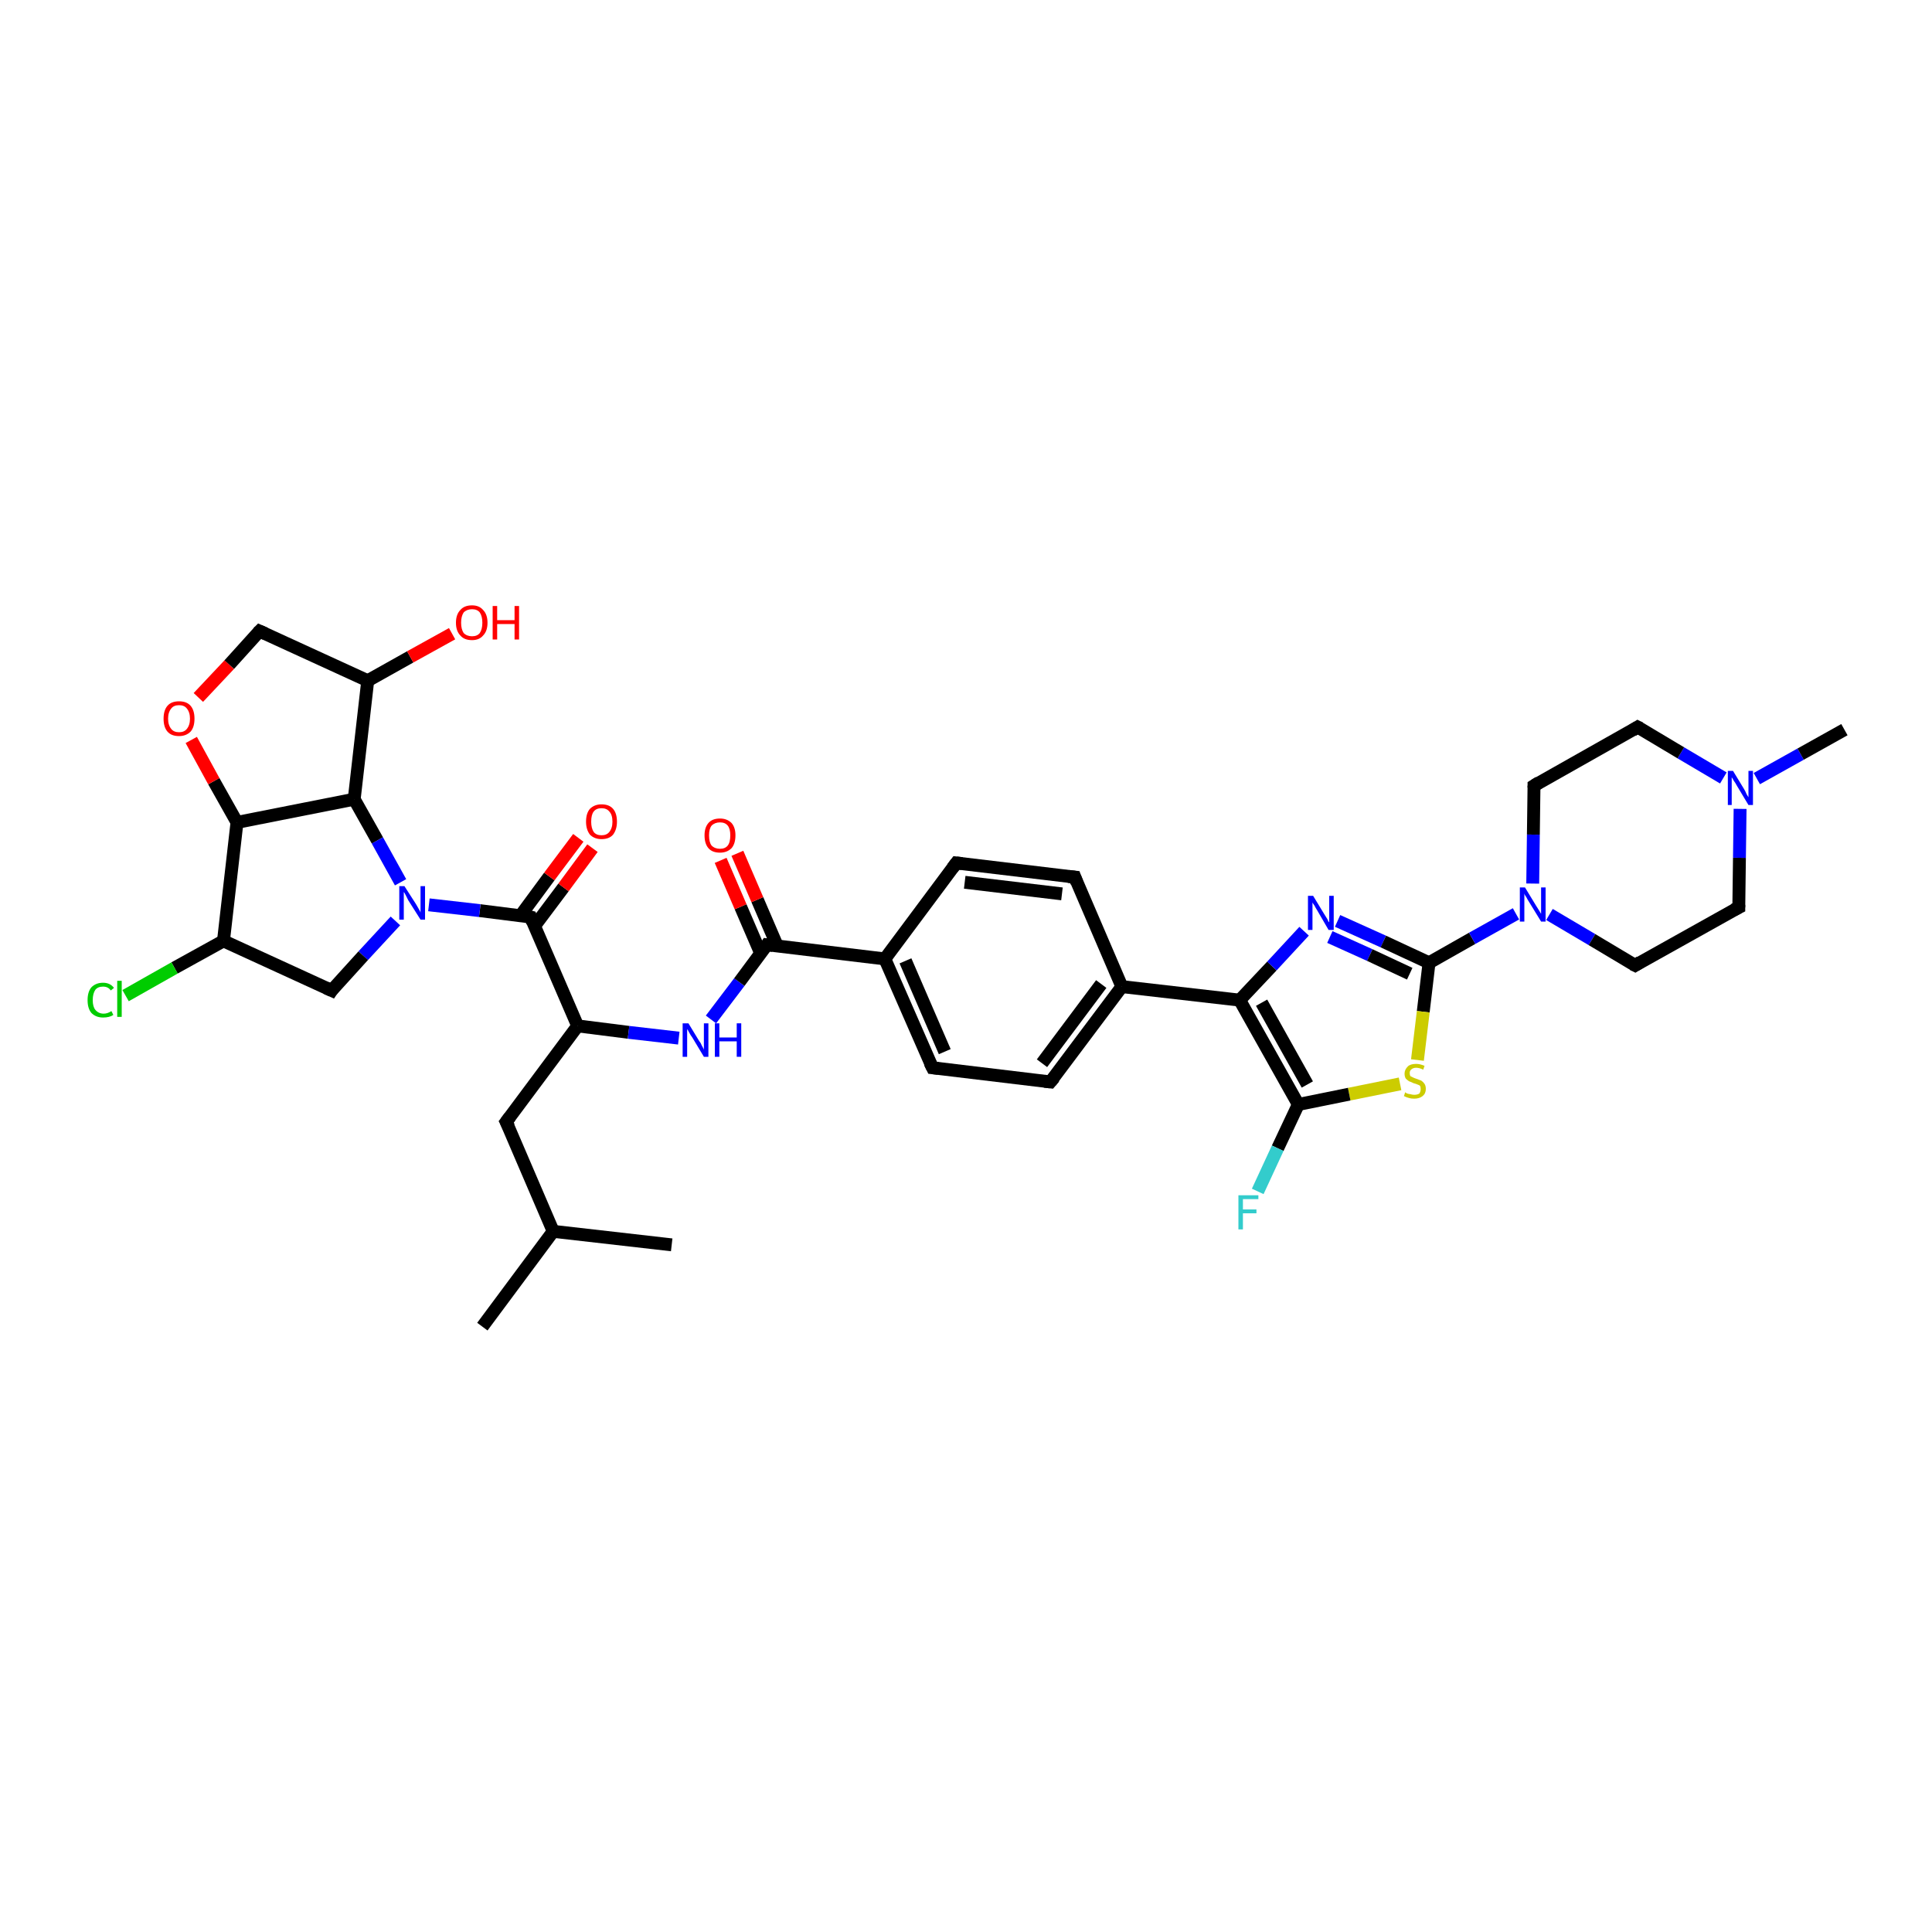 <?xml version='1.0' encoding='iso-8859-1'?>
<svg version='1.1' baseProfile='full'
              xmlns='http://www.w3.org/2000/svg'
                      xmlns:rdkit='http://www.rdkit.org/xml'
                      xmlns:xlink='http://www.w3.org/1999/xlink'
                  xml:space='preserve'
width='300px' height='300px' viewBox='0 0 300 300'>
<!-- END OF HEADER -->
<rect style='opacity:1.0;fill:#FFFFFF;stroke:none' width='300.0' height='300.0' x='0.0' y='0.0'> </rect>
<path class='bond-0 atom-0 atom-1' d='M 74.9,206.0 L 85.9,191.2' style='fill:none;fill-rule:evenodd;stroke:#000000;stroke-width:2.0px;stroke-linecap:butt;stroke-linejoin:miter;stroke-opacity:1' />
<path class='bond-1 atom-1 atom-2' d='M 85.9,191.2 L 104.3,193.3' style='fill:none;fill-rule:evenodd;stroke:#000000;stroke-width:2.0px;stroke-linecap:butt;stroke-linejoin:miter;stroke-opacity:1' />
<path class='bond-2 atom-1 atom-3' d='M 85.9,191.2 L 78.6,174.2' style='fill:none;fill-rule:evenodd;stroke:#000000;stroke-width:2.0px;stroke-linecap:butt;stroke-linejoin:miter;stroke-opacity:1' />
<path class='bond-3 atom-3 atom-4' d='M 78.6,174.2 L 89.7,159.3' style='fill:none;fill-rule:evenodd;stroke:#000000;stroke-width:2.0px;stroke-linecap:butt;stroke-linejoin:miter;stroke-opacity:1' />
<path class='bond-4 atom-4 atom-5' d='M 89.7,159.3 L 97.6,160.3' style='fill:none;fill-rule:evenodd;stroke:#000000;stroke-width:2.0px;stroke-linecap:butt;stroke-linejoin:miter;stroke-opacity:1' />
<path class='bond-4 atom-4 atom-5' d='M 97.6,160.3 L 105.4,161.2' style='fill:none;fill-rule:evenodd;stroke:#0000FF;stroke-width:2.0px;stroke-linecap:butt;stroke-linejoin:miter;stroke-opacity:1' />
<path class='bond-5 atom-5 atom-6' d='M 110.4,158.3 L 114.8,152.5' style='fill:none;fill-rule:evenodd;stroke:#0000FF;stroke-width:2.0px;stroke-linecap:butt;stroke-linejoin:miter;stroke-opacity:1' />
<path class='bond-5 atom-5 atom-6' d='M 114.8,152.5 L 119.1,146.7' style='fill:none;fill-rule:evenodd;stroke:#000000;stroke-width:2.0px;stroke-linecap:butt;stroke-linejoin:miter;stroke-opacity:1' />
<path class='bond-6 atom-6 atom-7' d='M 120.7,146.9 L 117.6,139.7' style='fill:none;fill-rule:evenodd;stroke:#000000;stroke-width:2.0px;stroke-linecap:butt;stroke-linejoin:miter;stroke-opacity:1' />
<path class='bond-6 atom-6 atom-7' d='M 117.6,139.7 L 114.5,132.5' style='fill:none;fill-rule:evenodd;stroke:#FF0000;stroke-width:2.0px;stroke-linecap:butt;stroke-linejoin:miter;stroke-opacity:1' />
<path class='bond-6 atom-6 atom-7' d='M 118.1,148.0 L 115.0,140.8' style='fill:none;fill-rule:evenodd;stroke:#000000;stroke-width:2.0px;stroke-linecap:butt;stroke-linejoin:miter;stroke-opacity:1' />
<path class='bond-6 atom-6 atom-7' d='M 115.0,140.8 L 111.9,133.6' style='fill:none;fill-rule:evenodd;stroke:#FF0000;stroke-width:2.0px;stroke-linecap:butt;stroke-linejoin:miter;stroke-opacity:1' />
<path class='bond-7 atom-6 atom-8' d='M 119.1,146.7 L 137.4,148.9' style='fill:none;fill-rule:evenodd;stroke:#000000;stroke-width:2.0px;stroke-linecap:butt;stroke-linejoin:miter;stroke-opacity:1' />
<path class='bond-8 atom-8 atom-9' d='M 137.4,148.9 L 144.8,165.8' style='fill:none;fill-rule:evenodd;stroke:#000000;stroke-width:2.0px;stroke-linecap:butt;stroke-linejoin:miter;stroke-opacity:1' />
<path class='bond-8 atom-8 atom-9' d='M 140.6,149.2 L 146.7,163.3' style='fill:none;fill-rule:evenodd;stroke:#000000;stroke-width:2.0px;stroke-linecap:butt;stroke-linejoin:miter;stroke-opacity:1' />
<path class='bond-9 atom-9 atom-10' d='M 144.8,165.8 L 163.1,168.0' style='fill:none;fill-rule:evenodd;stroke:#000000;stroke-width:2.0px;stroke-linecap:butt;stroke-linejoin:miter;stroke-opacity:1' />
<path class='bond-10 atom-10 atom-11' d='M 163.1,168.0 L 174.2,153.2' style='fill:none;fill-rule:evenodd;stroke:#000000;stroke-width:2.0px;stroke-linecap:butt;stroke-linejoin:miter;stroke-opacity:1' />
<path class='bond-10 atom-10 atom-11' d='M 161.8,165.1 L 171.0,152.8' style='fill:none;fill-rule:evenodd;stroke:#000000;stroke-width:2.0px;stroke-linecap:butt;stroke-linejoin:miter;stroke-opacity:1' />
<path class='bond-11 atom-11 atom-12' d='M 174.2,153.2 L 166.9,136.2' style='fill:none;fill-rule:evenodd;stroke:#000000;stroke-width:2.0px;stroke-linecap:butt;stroke-linejoin:miter;stroke-opacity:1' />
<path class='bond-12 atom-12 atom-13' d='M 166.9,136.2 L 148.5,134.0' style='fill:none;fill-rule:evenodd;stroke:#000000;stroke-width:2.0px;stroke-linecap:butt;stroke-linejoin:miter;stroke-opacity:1' />
<path class='bond-12 atom-12 atom-13' d='M 164.9,138.8 L 149.8,137.0' style='fill:none;fill-rule:evenodd;stroke:#000000;stroke-width:2.0px;stroke-linecap:butt;stroke-linejoin:miter;stroke-opacity:1' />
<path class='bond-13 atom-11 atom-14' d='M 174.2,153.2 L 192.5,155.3' style='fill:none;fill-rule:evenodd;stroke:#000000;stroke-width:2.0px;stroke-linecap:butt;stroke-linejoin:miter;stroke-opacity:1' />
<path class='bond-14 atom-14 atom-15' d='M 192.5,155.3 L 197.5,150.0' style='fill:none;fill-rule:evenodd;stroke:#000000;stroke-width:2.0px;stroke-linecap:butt;stroke-linejoin:miter;stroke-opacity:1' />
<path class='bond-14 atom-14 atom-15' d='M 197.5,150.0 L 202.5,144.6' style='fill:none;fill-rule:evenodd;stroke:#0000FF;stroke-width:2.0px;stroke-linecap:butt;stroke-linejoin:miter;stroke-opacity:1' />
<path class='bond-15 atom-15 atom-16' d='M 207.7,143.0 L 214.8,146.2' style='fill:none;fill-rule:evenodd;stroke:#0000FF;stroke-width:2.0px;stroke-linecap:butt;stroke-linejoin:miter;stroke-opacity:1' />
<path class='bond-15 atom-15 atom-16' d='M 214.8,146.2 L 221.9,149.5' style='fill:none;fill-rule:evenodd;stroke:#000000;stroke-width:2.0px;stroke-linecap:butt;stroke-linejoin:miter;stroke-opacity:1' />
<path class='bond-15 atom-15 atom-16' d='M 206.5,145.5 L 212.7,148.3' style='fill:none;fill-rule:evenodd;stroke:#0000FF;stroke-width:2.0px;stroke-linecap:butt;stroke-linejoin:miter;stroke-opacity:1' />
<path class='bond-15 atom-15 atom-16' d='M 212.7,148.3 L 218.9,151.2' style='fill:none;fill-rule:evenodd;stroke:#000000;stroke-width:2.0px;stroke-linecap:butt;stroke-linejoin:miter;stroke-opacity:1' />
<path class='bond-16 atom-16 atom-17' d='M 221.9,149.5 L 221.0,157.1' style='fill:none;fill-rule:evenodd;stroke:#000000;stroke-width:2.0px;stroke-linecap:butt;stroke-linejoin:miter;stroke-opacity:1' />
<path class='bond-16 atom-16 atom-17' d='M 221.0,157.1 L 220.1,164.6' style='fill:none;fill-rule:evenodd;stroke:#CCCC00;stroke-width:2.0px;stroke-linecap:butt;stroke-linejoin:miter;stroke-opacity:1' />
<path class='bond-17 atom-17 atom-18' d='M 217.4,168.3 L 209.5,169.9' style='fill:none;fill-rule:evenodd;stroke:#CCCC00;stroke-width:2.0px;stroke-linecap:butt;stroke-linejoin:miter;stroke-opacity:1' />
<path class='bond-17 atom-17 atom-18' d='M 209.5,169.9 L 201.6,171.5' style='fill:none;fill-rule:evenodd;stroke:#000000;stroke-width:2.0px;stroke-linecap:butt;stroke-linejoin:miter;stroke-opacity:1' />
<path class='bond-18 atom-18 atom-19' d='M 201.6,171.5 L 198.4,178.3' style='fill:none;fill-rule:evenodd;stroke:#000000;stroke-width:2.0px;stroke-linecap:butt;stroke-linejoin:miter;stroke-opacity:1' />
<path class='bond-18 atom-18 atom-19' d='M 198.4,178.3 L 195.3,185.0' style='fill:none;fill-rule:evenodd;stroke:#33CCCC;stroke-width:2.0px;stroke-linecap:butt;stroke-linejoin:miter;stroke-opacity:1' />
<path class='bond-19 atom-16 atom-20' d='M 221.9,149.5 L 228.6,145.7' style='fill:none;fill-rule:evenodd;stroke:#000000;stroke-width:2.0px;stroke-linecap:butt;stroke-linejoin:miter;stroke-opacity:1' />
<path class='bond-19 atom-16 atom-20' d='M 228.6,145.7 L 235.4,141.9' style='fill:none;fill-rule:evenodd;stroke:#0000FF;stroke-width:2.0px;stroke-linecap:butt;stroke-linejoin:miter;stroke-opacity:1' />
<path class='bond-20 atom-20 atom-21' d='M 240.6,142.0 L 247.2,145.9' style='fill:none;fill-rule:evenodd;stroke:#0000FF;stroke-width:2.0px;stroke-linecap:butt;stroke-linejoin:miter;stroke-opacity:1' />
<path class='bond-20 atom-20 atom-21' d='M 247.2,145.9 L 253.9,149.9' style='fill:none;fill-rule:evenodd;stroke:#000000;stroke-width:2.0px;stroke-linecap:butt;stroke-linejoin:miter;stroke-opacity:1' />
<path class='bond-21 atom-21 atom-22' d='M 253.9,149.9 L 270.0,140.9' style='fill:none;fill-rule:evenodd;stroke:#000000;stroke-width:2.0px;stroke-linecap:butt;stroke-linejoin:miter;stroke-opacity:1' />
<path class='bond-22 atom-22 atom-23' d='M 270.0,140.9 L 270.1,133.2' style='fill:none;fill-rule:evenodd;stroke:#000000;stroke-width:2.0px;stroke-linecap:butt;stroke-linejoin:miter;stroke-opacity:1' />
<path class='bond-22 atom-22 atom-23' d='M 270.1,133.2 L 270.2,125.6' style='fill:none;fill-rule:evenodd;stroke:#0000FF;stroke-width:2.0px;stroke-linecap:butt;stroke-linejoin:miter;stroke-opacity:1' />
<path class='bond-23 atom-23 atom-24' d='M 272.8,120.9 L 279.6,117.1' style='fill:none;fill-rule:evenodd;stroke:#0000FF;stroke-width:2.0px;stroke-linecap:butt;stroke-linejoin:miter;stroke-opacity:1' />
<path class='bond-23 atom-23 atom-24' d='M 279.6,117.1 L 286.4,113.3' style='fill:none;fill-rule:evenodd;stroke:#000000;stroke-width:2.0px;stroke-linecap:butt;stroke-linejoin:miter;stroke-opacity:1' />
<path class='bond-24 atom-23 atom-25' d='M 267.6,120.8 L 261.0,116.9' style='fill:none;fill-rule:evenodd;stroke:#0000FF;stroke-width:2.0px;stroke-linecap:butt;stroke-linejoin:miter;stroke-opacity:1' />
<path class='bond-24 atom-23 atom-25' d='M 261.0,116.9 L 254.3,112.9' style='fill:none;fill-rule:evenodd;stroke:#000000;stroke-width:2.0px;stroke-linecap:butt;stroke-linejoin:miter;stroke-opacity:1' />
<path class='bond-25 atom-25 atom-26' d='M 254.3,112.9 L 238.2,122.0' style='fill:none;fill-rule:evenodd;stroke:#000000;stroke-width:2.0px;stroke-linecap:butt;stroke-linejoin:miter;stroke-opacity:1' />
<path class='bond-26 atom-4 atom-27' d='M 89.7,159.3 L 82.4,142.4' style='fill:none;fill-rule:evenodd;stroke:#000000;stroke-width:2.0px;stroke-linecap:butt;stroke-linejoin:miter;stroke-opacity:1' />
<path class='bond-27 atom-27 atom-28' d='M 83.0,143.8 L 87.5,137.8' style='fill:none;fill-rule:evenodd;stroke:#000000;stroke-width:2.0px;stroke-linecap:butt;stroke-linejoin:miter;stroke-opacity:1' />
<path class='bond-27 atom-27 atom-28' d='M 87.5,137.8 L 92.0,131.7' style='fill:none;fill-rule:evenodd;stroke:#FF0000;stroke-width:2.0px;stroke-linecap:butt;stroke-linejoin:miter;stroke-opacity:1' />
<path class='bond-27 atom-27 atom-28' d='M 80.8,142.2 L 85.3,136.1' style='fill:none;fill-rule:evenodd;stroke:#000000;stroke-width:2.0px;stroke-linecap:butt;stroke-linejoin:miter;stroke-opacity:1' />
<path class='bond-27 atom-27 atom-28' d='M 85.3,136.1 L 89.8,130.1' style='fill:none;fill-rule:evenodd;stroke:#FF0000;stroke-width:2.0px;stroke-linecap:butt;stroke-linejoin:miter;stroke-opacity:1' />
<path class='bond-28 atom-27 atom-29' d='M 82.4,142.4 L 74.5,141.4' style='fill:none;fill-rule:evenodd;stroke:#000000;stroke-width:2.0px;stroke-linecap:butt;stroke-linejoin:miter;stroke-opacity:1' />
<path class='bond-28 atom-27 atom-29' d='M 74.5,141.4 L 66.6,140.5' style='fill:none;fill-rule:evenodd;stroke:#0000FF;stroke-width:2.0px;stroke-linecap:butt;stroke-linejoin:miter;stroke-opacity:1' />
<path class='bond-29 atom-29 atom-30' d='M 61.4,143.0 L 56.4,148.4' style='fill:none;fill-rule:evenodd;stroke:#0000FF;stroke-width:2.0px;stroke-linecap:butt;stroke-linejoin:miter;stroke-opacity:1' />
<path class='bond-29 atom-29 atom-30' d='M 56.4,148.4 L 51.5,153.8' style='fill:none;fill-rule:evenodd;stroke:#000000;stroke-width:2.0px;stroke-linecap:butt;stroke-linejoin:miter;stroke-opacity:1' />
<path class='bond-30 atom-30 atom-31' d='M 51.5,153.8 L 34.7,146.1' style='fill:none;fill-rule:evenodd;stroke:#000000;stroke-width:2.0px;stroke-linecap:butt;stroke-linejoin:miter;stroke-opacity:1' />
<path class='bond-31 atom-31 atom-32' d='M 34.7,146.1 L 27.1,150.3' style='fill:none;fill-rule:evenodd;stroke:#000000;stroke-width:2.0px;stroke-linecap:butt;stroke-linejoin:miter;stroke-opacity:1' />
<path class='bond-31 atom-31 atom-32' d='M 27.1,150.3 L 19.5,154.6' style='fill:none;fill-rule:evenodd;stroke:#00CC00;stroke-width:2.0px;stroke-linecap:butt;stroke-linejoin:miter;stroke-opacity:1' />
<path class='bond-32 atom-31 atom-33' d='M 34.7,146.1 L 36.8,127.7' style='fill:none;fill-rule:evenodd;stroke:#000000;stroke-width:2.0px;stroke-linecap:butt;stroke-linejoin:miter;stroke-opacity:1' />
<path class='bond-33 atom-33 atom-34' d='M 36.8,127.7 L 33.2,121.3' style='fill:none;fill-rule:evenodd;stroke:#000000;stroke-width:2.0px;stroke-linecap:butt;stroke-linejoin:miter;stroke-opacity:1' />
<path class='bond-33 atom-33 atom-34' d='M 33.2,121.3 L 29.7,114.9' style='fill:none;fill-rule:evenodd;stroke:#FF0000;stroke-width:2.0px;stroke-linecap:butt;stroke-linejoin:miter;stroke-opacity:1' />
<path class='bond-34 atom-34 atom-35' d='M 30.8,108.3 L 35.6,103.2' style='fill:none;fill-rule:evenodd;stroke:#FF0000;stroke-width:2.0px;stroke-linecap:butt;stroke-linejoin:miter;stroke-opacity:1' />
<path class='bond-34 atom-34 atom-35' d='M 35.6,103.2 L 40.3,98.0' style='fill:none;fill-rule:evenodd;stroke:#000000;stroke-width:2.0px;stroke-linecap:butt;stroke-linejoin:miter;stroke-opacity:1' />
<path class='bond-35 atom-35 atom-36' d='M 40.3,98.0 L 57.1,105.7' style='fill:none;fill-rule:evenodd;stroke:#000000;stroke-width:2.0px;stroke-linecap:butt;stroke-linejoin:miter;stroke-opacity:1' />
<path class='bond-36 atom-36 atom-37' d='M 57.1,105.7 L 63.7,102.0' style='fill:none;fill-rule:evenodd;stroke:#000000;stroke-width:2.0px;stroke-linecap:butt;stroke-linejoin:miter;stroke-opacity:1' />
<path class='bond-36 atom-36 atom-37' d='M 63.7,102.0 L 70.2,98.4' style='fill:none;fill-rule:evenodd;stroke:#FF0000;stroke-width:2.0px;stroke-linecap:butt;stroke-linejoin:miter;stroke-opacity:1' />
<path class='bond-37 atom-36 atom-38' d='M 57.1,105.7 L 55.0,124.1' style='fill:none;fill-rule:evenodd;stroke:#000000;stroke-width:2.0px;stroke-linecap:butt;stroke-linejoin:miter;stroke-opacity:1' />
<path class='bond-38 atom-13 atom-8' d='M 148.5,134.0 L 137.4,148.9' style='fill:none;fill-rule:evenodd;stroke:#000000;stroke-width:2.0px;stroke-linecap:butt;stroke-linejoin:miter;stroke-opacity:1' />
<path class='bond-39 atom-18 atom-14' d='M 201.6,171.5 L 192.5,155.3' style='fill:none;fill-rule:evenodd;stroke:#000000;stroke-width:2.0px;stroke-linecap:butt;stroke-linejoin:miter;stroke-opacity:1' />
<path class='bond-39 atom-18 atom-14' d='M 203.0,168.4 L 195.9,155.7' style='fill:none;fill-rule:evenodd;stroke:#000000;stroke-width:2.0px;stroke-linecap:butt;stroke-linejoin:miter;stroke-opacity:1' />
<path class='bond-40 atom-26 atom-20' d='M 238.2,122.0 L 238.1,129.6' style='fill:none;fill-rule:evenodd;stroke:#000000;stroke-width:2.0px;stroke-linecap:butt;stroke-linejoin:miter;stroke-opacity:1' />
<path class='bond-40 atom-26 atom-20' d='M 238.1,129.6 L 238.0,137.2' style='fill:none;fill-rule:evenodd;stroke:#0000FF;stroke-width:2.0px;stroke-linecap:butt;stroke-linejoin:miter;stroke-opacity:1' />
<path class='bond-41 atom-38 atom-29' d='M 55.0,124.1 L 58.6,130.5' style='fill:none;fill-rule:evenodd;stroke:#000000;stroke-width:2.0px;stroke-linecap:butt;stroke-linejoin:miter;stroke-opacity:1' />
<path class='bond-41 atom-38 atom-29' d='M 58.6,130.5 L 62.2,137.0' style='fill:none;fill-rule:evenodd;stroke:#0000FF;stroke-width:2.0px;stroke-linecap:butt;stroke-linejoin:miter;stroke-opacity:1' />
<path class='bond-42 atom-38 atom-33' d='M 55.0,124.1 L 36.8,127.7' style='fill:none;fill-rule:evenodd;stroke:#000000;stroke-width:2.0px;stroke-linecap:butt;stroke-linejoin:miter;stroke-opacity:1' />
<path d='M 79.0,175.0 L 78.6,174.2 L 79.2,173.4' style='fill:none;stroke:#000000;stroke-width:2.0px;stroke-linecap:butt;stroke-linejoin:miter;stroke-opacity:1;' />
<path d='M 118.9,147.0 L 119.1,146.7 L 120.0,146.8' style='fill:none;stroke:#000000;stroke-width:2.0px;stroke-linecap:butt;stroke-linejoin:miter;stroke-opacity:1;' />
<path d='M 144.4,165.0 L 144.8,165.8 L 145.7,165.9' style='fill:none;stroke:#000000;stroke-width:2.0px;stroke-linecap:butt;stroke-linejoin:miter;stroke-opacity:1;' />
<path d='M 162.2,167.9 L 163.1,168.0 L 163.7,167.3' style='fill:none;stroke:#000000;stroke-width:2.0px;stroke-linecap:butt;stroke-linejoin:miter;stroke-opacity:1;' />
<path d='M 167.2,137.0 L 166.9,136.2 L 165.9,136.1' style='fill:none;stroke:#000000;stroke-width:2.0px;stroke-linecap:butt;stroke-linejoin:miter;stroke-opacity:1;' />
<path d='M 149.4,134.1 L 148.5,134.0 L 147.9,134.8' style='fill:none;stroke:#000000;stroke-width:2.0px;stroke-linecap:butt;stroke-linejoin:miter;stroke-opacity:1;' />
<path d='M 253.5,149.7 L 253.9,149.9 L 254.7,149.4' style='fill:none;stroke:#000000;stroke-width:2.0px;stroke-linecap:butt;stroke-linejoin:miter;stroke-opacity:1;' />
<path d='M 269.2,141.3 L 270.0,140.9 L 270.0,140.5' style='fill:none;stroke:#000000;stroke-width:2.0px;stroke-linecap:butt;stroke-linejoin:miter;stroke-opacity:1;' />
<path d='M 254.7,113.1 L 254.3,112.9 L 253.5,113.4' style='fill:none;stroke:#000000;stroke-width:2.0px;stroke-linecap:butt;stroke-linejoin:miter;stroke-opacity:1;' />
<path d='M 239.0,121.5 L 238.2,122.0 L 238.2,122.3' style='fill:none;stroke:#000000;stroke-width:2.0px;stroke-linecap:butt;stroke-linejoin:miter;stroke-opacity:1;' />
<path d='M 82.7,143.2 L 82.4,142.4 L 82.0,142.3' style='fill:none;stroke:#000000;stroke-width:2.0px;stroke-linecap:butt;stroke-linejoin:miter;stroke-opacity:1;' />
<path d='M 51.7,153.5 L 51.5,153.8 L 50.6,153.4' style='fill:none;stroke:#000000;stroke-width:2.0px;stroke-linecap:butt;stroke-linejoin:miter;stroke-opacity:1;' />
<path d='M 40.1,98.2 L 40.3,98.0 L 41.2,98.4' style='fill:none;stroke:#000000;stroke-width:2.0px;stroke-linecap:butt;stroke-linejoin:miter;stroke-opacity:1;' />
<path class='atom-5' d='M 106.9 158.9
L 108.6 161.7
Q 108.8 161.9, 109.0 162.4
Q 109.3 162.9, 109.3 163.0
L 109.3 158.9
L 110.0 158.9
L 110.0 164.1
L 109.3 164.1
L 107.5 161.1
Q 107.2 160.7, 107.0 160.3
Q 106.8 159.9, 106.7 159.8
L 106.7 164.1
L 106.0 164.1
L 106.0 158.9
L 106.9 158.9
' fill='#0000FF'/>
<path class='atom-5' d='M 111.0 158.9
L 111.7 158.9
L 111.7 161.1
L 114.4 161.1
L 114.4 158.9
L 115.1 158.9
L 115.1 164.1
L 114.4 164.1
L 114.4 161.7
L 111.7 161.7
L 111.7 164.1
L 111.0 164.1
L 111.0 158.9
' fill='#0000FF'/>
<path class='atom-7' d='M 109.4 129.7
Q 109.4 128.5, 110.0 127.8
Q 110.6 127.1, 111.8 127.1
Q 112.9 127.1, 113.6 127.8
Q 114.2 128.5, 114.2 129.7
Q 114.2 131.0, 113.6 131.7
Q 112.9 132.4, 111.8 132.4
Q 110.6 132.4, 110.0 131.7
Q 109.4 131.0, 109.4 129.7
M 111.8 131.8
Q 112.6 131.8, 113.0 131.3
Q 113.4 130.8, 113.4 129.7
Q 113.4 128.7, 113.0 128.2
Q 112.6 127.7, 111.8 127.7
Q 111.0 127.7, 110.5 128.2
Q 110.1 128.7, 110.1 129.7
Q 110.1 130.8, 110.5 131.3
Q 111.0 131.8, 111.8 131.8
' fill='#FF0000'/>
<path class='atom-15' d='M 203.9 139.1
L 205.6 141.9
Q 205.8 142.2, 206.1 142.7
Q 206.3 143.2, 206.4 143.2
L 206.4 139.1
L 207.1 139.1
L 207.1 144.4
L 206.3 144.4
L 204.5 141.3
Q 204.3 141.0, 204.1 140.6
Q 203.8 140.2, 203.8 140.1
L 203.8 144.4
L 203.1 144.4
L 203.1 139.1
L 203.9 139.1
' fill='#0000FF'/>
<path class='atom-17' d='M 218.2 169.6
Q 218.3 169.7, 218.5 169.8
Q 218.8 169.9, 219.0 169.9
Q 219.3 170.0, 219.6 170.0
Q 220.1 170.0, 220.4 169.8
Q 220.6 169.5, 220.6 169.1
Q 220.6 168.8, 220.5 168.6
Q 220.4 168.5, 220.1 168.4
Q 219.9 168.3, 219.5 168.2
Q 219.1 168.0, 218.8 167.9
Q 218.5 167.7, 218.3 167.5
Q 218.1 167.2, 218.1 166.7
Q 218.1 166.1, 218.6 165.6
Q 219.0 165.2, 219.9 165.2
Q 220.5 165.2, 221.2 165.5
L 221.0 166.1
Q 220.4 165.8, 219.9 165.8
Q 219.4 165.8, 219.1 166.1
Q 218.9 166.3, 218.9 166.6
Q 218.9 166.9, 219.0 167.1
Q 219.2 167.2, 219.4 167.3
Q 219.6 167.4, 219.9 167.5
Q 220.4 167.7, 220.7 167.8
Q 221.0 168.0, 221.2 168.3
Q 221.4 168.6, 221.4 169.1
Q 221.4 169.8, 220.9 170.2
Q 220.4 170.6, 219.6 170.6
Q 219.1 170.6, 218.8 170.5
Q 218.4 170.4, 218.0 170.2
L 218.2 169.6
' fill='#CCCC00'/>
<path class='atom-19' d='M 192.3 185.6
L 195.4 185.6
L 195.4 186.2
L 193.0 186.2
L 193.0 187.8
L 195.1 187.8
L 195.1 188.4
L 193.0 188.4
L 193.0 190.9
L 192.3 190.9
L 192.3 185.6
' fill='#33CCCC'/>
<path class='atom-20' d='M 236.8 137.8
L 238.5 140.6
Q 238.7 140.9, 239.0 141.4
Q 239.3 141.9, 239.3 141.9
L 239.3 137.8
L 240.0 137.8
L 240.0 143.1
L 239.3 143.1
L 237.4 140.0
Q 237.2 139.7, 237.0 139.3
Q 236.7 138.9, 236.7 138.7
L 236.7 143.1
L 236.0 143.1
L 236.0 137.8
L 236.8 137.8
' fill='#0000FF'/>
<path class='atom-23' d='M 269.1 119.7
L 270.8 122.5
Q 271.0 122.8, 271.2 123.3
Q 271.5 123.8, 271.5 123.8
L 271.5 119.7
L 272.2 119.7
L 272.2 125.0
L 271.5 125.0
L 269.7 122.0
Q 269.5 121.6, 269.2 121.2
Q 269.0 120.8, 268.9 120.7
L 268.9 125.0
L 268.3 125.0
L 268.3 119.7
L 269.1 119.7
' fill='#0000FF'/>
<path class='atom-28' d='M 91.0 127.6
Q 91.0 126.3, 91.6 125.6
Q 92.3 124.9, 93.4 124.9
Q 94.6 124.9, 95.2 125.6
Q 95.8 126.3, 95.8 127.6
Q 95.8 128.8, 95.2 129.6
Q 94.6 130.3, 93.4 130.3
Q 92.3 130.3, 91.6 129.6
Q 91.0 128.8, 91.0 127.6
M 93.4 129.7
Q 94.2 129.7, 94.6 129.2
Q 95.1 128.6, 95.1 127.6
Q 95.1 126.5, 94.6 126.0
Q 94.2 125.5, 93.4 125.5
Q 92.6 125.5, 92.2 126.0
Q 91.8 126.5, 91.8 127.6
Q 91.8 128.6, 92.2 129.2
Q 92.6 129.7, 93.4 129.7
' fill='#FF0000'/>
<path class='atom-29' d='M 62.8 137.6
L 64.6 140.4
Q 64.7 140.6, 65.0 141.1
Q 65.3 141.6, 65.3 141.7
L 65.3 137.6
L 66.0 137.6
L 66.0 142.8
L 65.3 142.8
L 63.4 139.8
Q 63.2 139.4, 63.0 139.0
Q 62.8 138.6, 62.7 138.5
L 62.7 142.8
L 62.0 142.8
L 62.0 137.6
L 62.8 137.6
' fill='#0000FF'/>
<path class='atom-32' d='M 13.6 155.3
Q 13.6 154.0, 14.2 153.3
Q 14.9 152.6, 16.0 152.6
Q 17.1 152.6, 17.7 153.4
L 17.2 153.8
Q 16.8 153.2, 16.0 153.2
Q 15.2 153.2, 14.8 153.7
Q 14.4 154.3, 14.4 155.3
Q 14.4 156.3, 14.8 156.8
Q 15.3 157.4, 16.1 157.4
Q 16.7 157.4, 17.3 157.0
L 17.6 157.6
Q 17.3 157.8, 16.9 157.9
Q 16.5 158.0, 16.0 158.0
Q 14.9 158.0, 14.2 157.3
Q 13.6 156.6, 13.6 155.3
' fill='#00CC00'/>
<path class='atom-32' d='M 18.2 152.3
L 18.9 152.3
L 18.9 157.9
L 18.2 157.9
L 18.2 152.3
' fill='#00CC00'/>
<path class='atom-34' d='M 25.4 111.6
Q 25.4 110.3, 26.0 109.6
Q 26.6 108.9, 27.8 108.9
Q 29.0 108.9, 29.6 109.6
Q 30.2 110.3, 30.2 111.6
Q 30.2 112.9, 29.6 113.6
Q 28.9 114.3, 27.8 114.3
Q 26.6 114.3, 26.0 113.6
Q 25.4 112.9, 25.4 111.6
M 27.8 113.7
Q 28.6 113.7, 29.0 113.2
Q 29.5 112.6, 29.5 111.6
Q 29.5 110.6, 29.0 110.0
Q 28.6 109.5, 27.8 109.5
Q 27.0 109.5, 26.6 110.0
Q 26.1 110.6, 26.1 111.6
Q 26.1 112.6, 26.6 113.2
Q 27.0 113.7, 27.8 113.7
' fill='#FF0000'/>
<path class='atom-37' d='M 70.8 96.7
Q 70.8 95.4, 71.5 94.7
Q 72.1 94.0, 73.3 94.0
Q 74.4 94.0, 75.0 94.7
Q 75.7 95.4, 75.7 96.7
Q 75.7 98.0, 75.0 98.7
Q 74.4 99.4, 73.3 99.4
Q 72.1 99.4, 71.5 98.7
Q 70.8 98.0, 70.8 96.7
M 73.3 98.8
Q 74.1 98.8, 74.5 98.3
Q 74.9 97.7, 74.9 96.7
Q 74.9 95.7, 74.5 95.1
Q 74.1 94.6, 73.3 94.6
Q 72.5 94.6, 72.0 95.1
Q 71.6 95.7, 71.6 96.7
Q 71.6 97.7, 72.0 98.3
Q 72.5 98.8, 73.3 98.8
' fill='#FF0000'/>
<path class='atom-37' d='M 76.5 94.1
L 77.2 94.1
L 77.2 96.3
L 79.9 96.3
L 79.9 94.1
L 80.6 94.1
L 80.6 99.3
L 79.9 99.3
L 79.9 96.9
L 77.2 96.9
L 77.2 99.3
L 76.5 99.3
L 76.5 94.1
' fill='#FF0000'/>
</svg>

